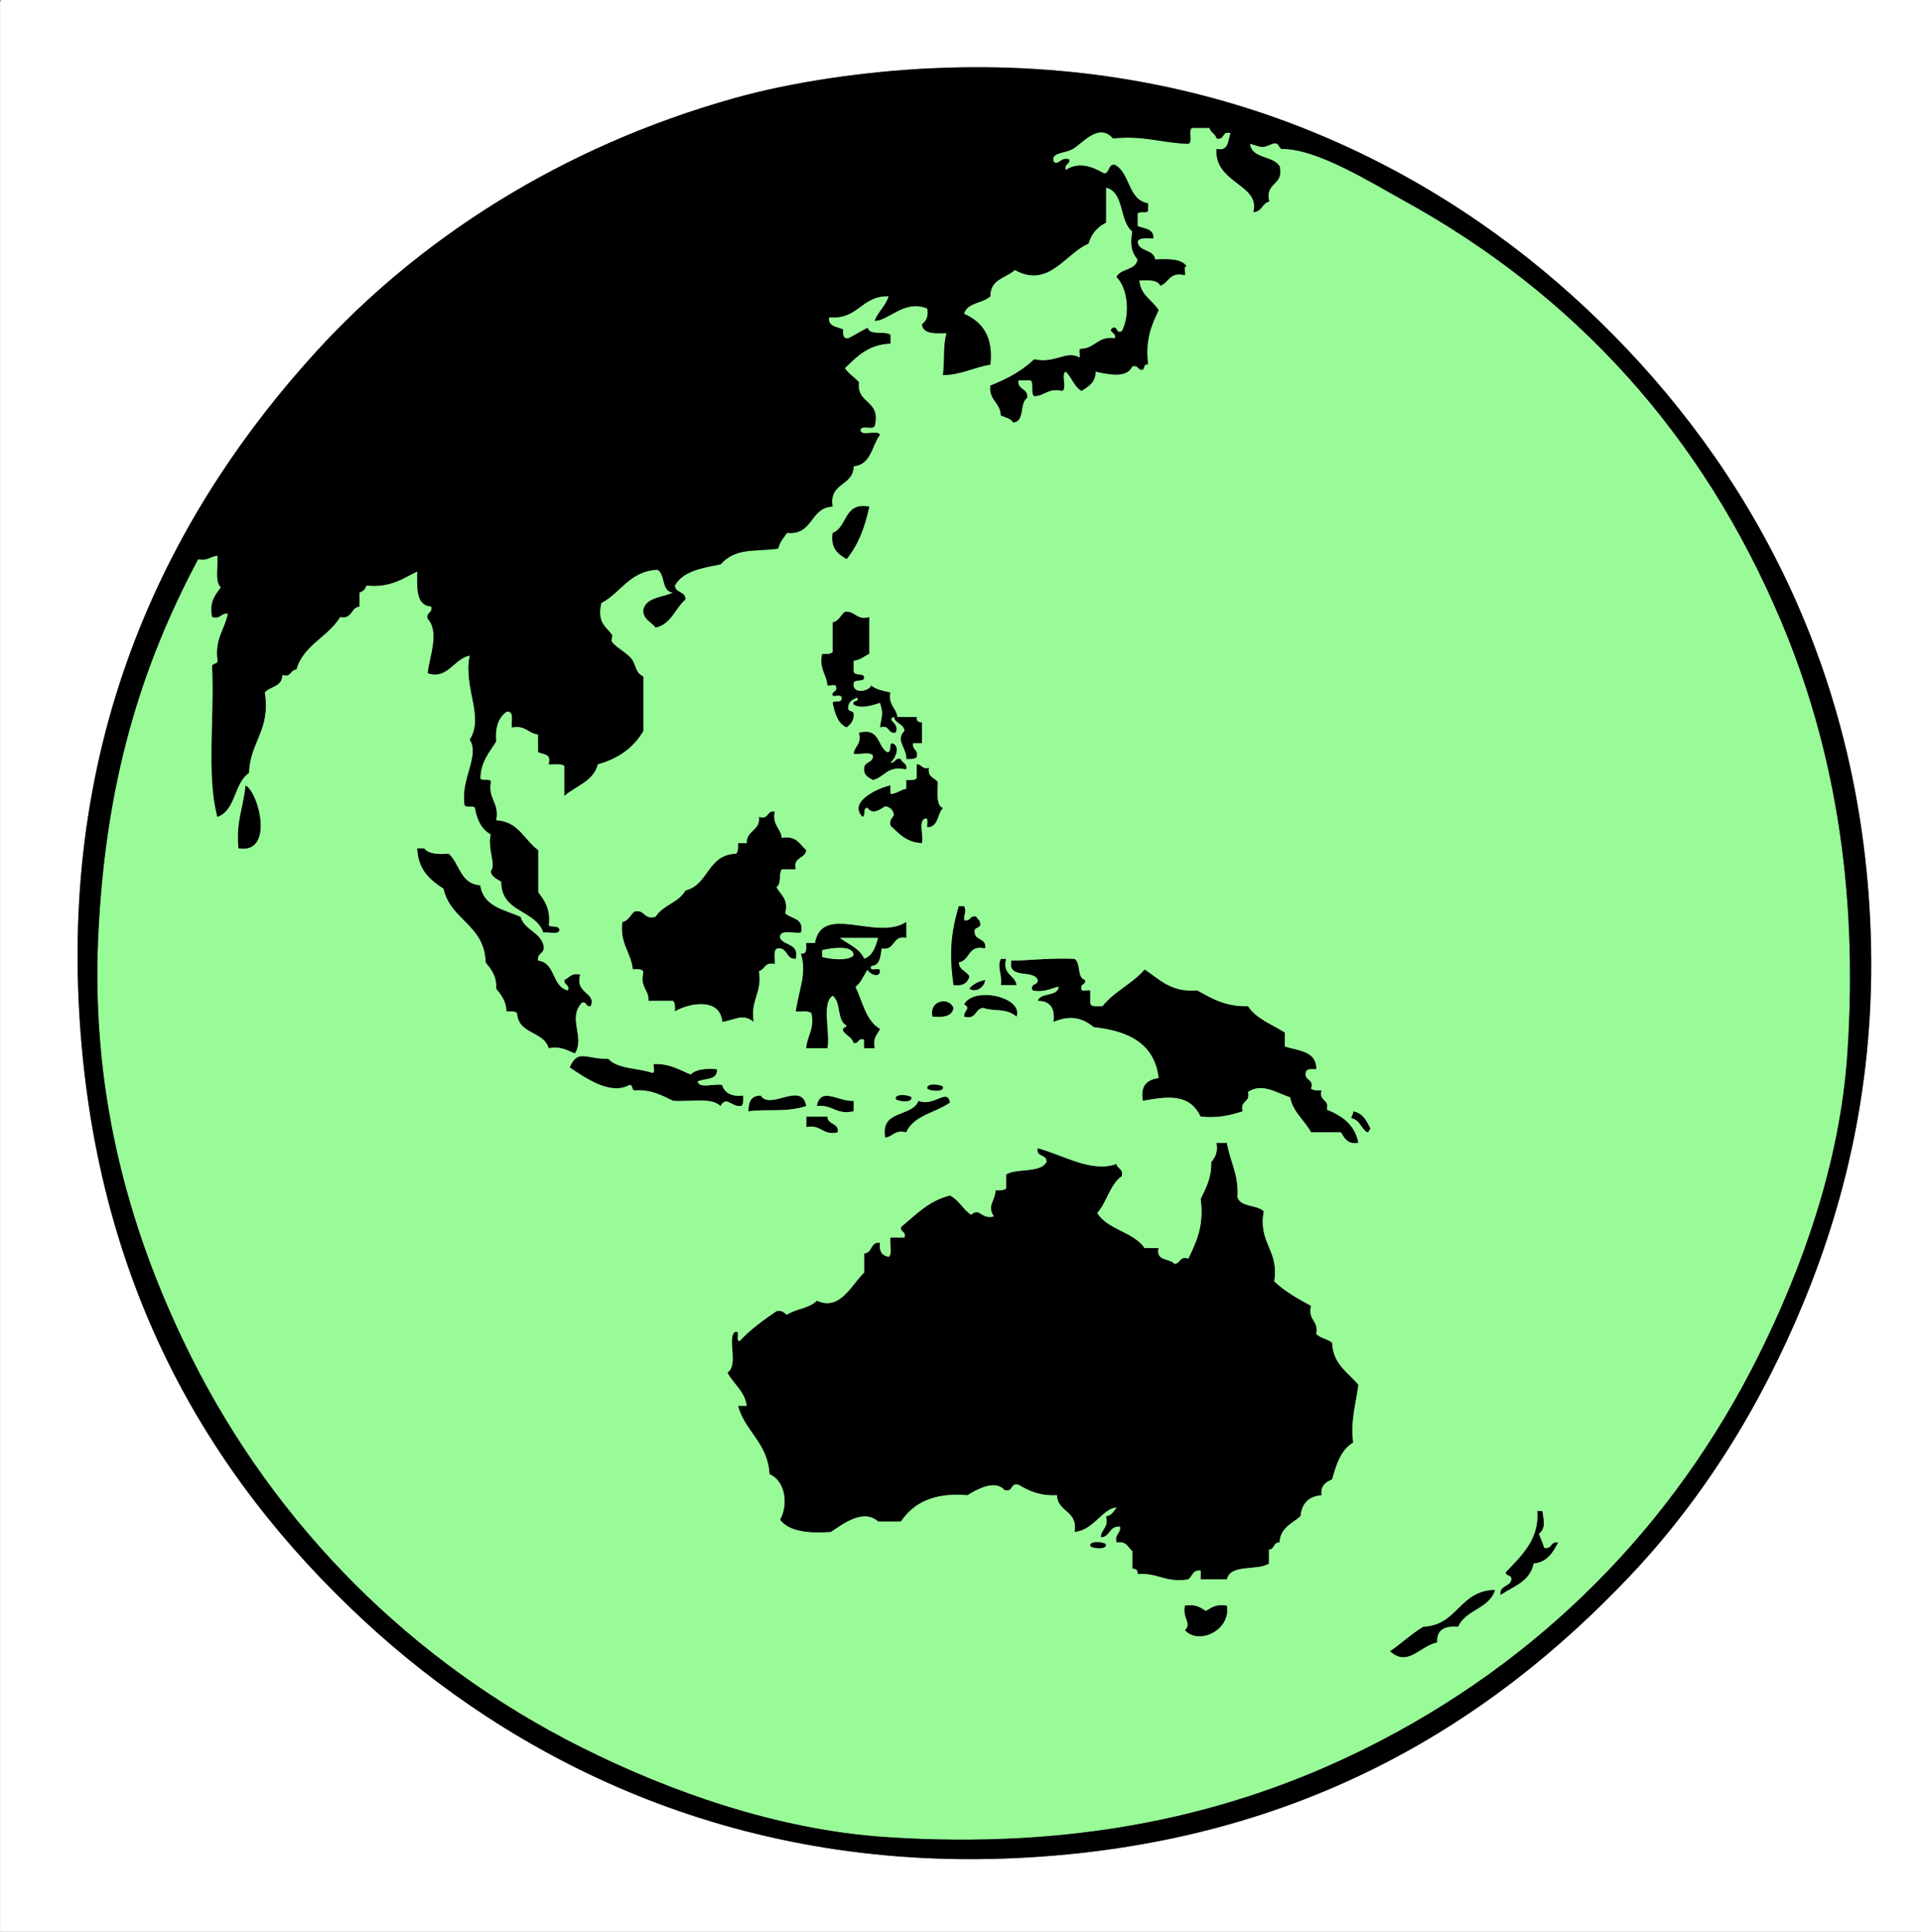 <?xml version="1.0" encoding="UTF-8" standalone="no"?>
<!-- Generator: Adobe Illustrator 13.0.0, SVG Export Plug-In . SVG Version: 6.00 Build 14948)  -->
<svg
        xmlns:rdf="http://www.w3.org/1999/02/22-rdf-syntax-ns#"
        xmlns="http://www.w3.org/2000/svg"
        xmlns:cc="http://web.resource.org/cc/"
        xmlns:dc="http://purl.org/dc/elements/1.1/"
        id="Layer_1"
        enable-background="new 0 0 1095.907 1101.862"
        xml:space="preserve"
        viewBox="0 0 1095.907 1101.862"
        version="1.1"
        y="0px"
        x="0px"
>
<rect x="0" y="0" width="1095.907" height="1101.862" fill="#808080" stroke="none"/>
<g
    >
	<g
        clip-rule="evenodd"
        fill-rule="evenodd"
      >
		<path
          fill="#FFFFFF"
          d="m1.044 0h1094.9v1101.9h-1095.9v-1098.9c-0.042-1.419-0.121-2.832 1.044-3zm417.95 55.993c-99.115 27.725-180.46 80.73-238.97 144.98-77.67 85.3-143.85 207.02-134.98 373.96 8.327 156.66 73.458 266.71 161.98 348.96 84.089 78.124 208.83 143.8 372.95 135.98 157.5-7.5 267.64-73.904 349.96-160.98 40.861-43.222 73.905-95.197 98.987-155.98 25.176-61.009 42.05-132.84 37.995-217.97-7.371-154.79-77.562-269.79-161.98-348.96-83.98-78.802-209.09-144.86-373.94-137.02-36.72 1.754-78.11 7.526-111.99 17.003z"
      />
		<path
          d="m495.98 288.96c-2.482 11.849-6.476 22.188-12.999 29.996-4.861-2.804-9.311-6.021-7.999-14.998 8.66-3.34 6.17-17.83 21-15z"
      />
		<path
          d="m509.98 408.95c-4.83 2.011 3.641 3.085 1 8.998-4.842 0.844-3.172-4.826-8.999-2.999 1.028-6.991 2.133-7.494 0-13.998-3.805 1.195-10.533 3.67-14.999 1-1.235-3.235 3.235-0.765 2-4-2.315 1.019-4.655 2.012-5 4.999-0.876 3.21 2.593 2.073 3 4 0.364 4.362-1.816 6.183-4 7.999-5.114-2.218-6.676-7.988-7.999-13.998 0.607-1.727 4.743 0.076 5-2 1.027-3.359-3.11-1.557-5-2-0.745-3.077 2.745-1.921 2-4.999 0.168-2.168-3.546-0.453-5-1-0.442-6.557-4.824-9.174-3-17.998 2.465 0.132 4.817 0.151 5.999-1v-16.997c3.651-0.682 4.513-4.153 7-6 6.282-0.616 6.291 5.041 13.998 3v20.997c-2.962 1.371-5.108 3.558-8.999 4v5.999c0.356 2.644 5.095 0.904 6 3 0.542 3.874-5.801 0.864-6 3.999-0.674 6.298 9.086 4.268 9.999 1 2.666 2.333 6.886 3.112 10.999 3.999-1.319 7.319 3.313 8.687 4 13.999h10.999c-0.181 2.181 0.818 3.181 3 2.999v11.999h-4.999c-0.743 4.076 3.223 3.442 2 7.999-1.182 1.151-3.534 1.132-5.999 1 0.446-6.135-6.521-10.87-1-15.998-0.4-4.27-5.33-4-6-8z"
      />
		<path
          d="m507.98 434.94c3.149 0.483 2.264-3.068 5.999-1.999 0.558 2.441 3.869 2.13 3 5.999-10.861-2.528-12.225 4.439-18.998 5.999-2.506-1.493-5.467-2.531-4.999-6.999 0.288-3.712 5.29-2.709 4.999-6.999-1.711-2.288-7.632-0.367-10.999-1 0.466-4.534 4.727-5.272 3-11.999 12.14-3.141 10.423 7.575 15.998 10.999 3.149 0.483 0.749-4.584 3-4.999 5 1.41 1.87 9.09-1 11z"
      />
		<path
          d="m522.98 435.94c3.103-0.104 2.854 3.146 6.999 2-0.943 5.276 3.049 5.617 5 7.999 0.166 5.833-1.256 13.254 2.999 14.998-3.341 3.324-2.444 10.887-8.999 10.999-0.547-1.453 1.168-5.168-1-5-4.354 0.979-0.893 9.773-2 13.998-8.988-0.344-13.161-5.503-17.998-9.998-0.792-3.458 1.111-4.222 2-6-0.441-2.891-2.108-4.558-4.999-4.999-2.892 1.689-6.87 5.118-9.999 1-3.149-0.483-0.749 4.584-3 4.999-8.091-8.347 7.885-16.117 15.998-17.997v4.999c3.745-0.254 5.589-2.41 8.999-3v-4.999c2.465 0.132 4.817 0.151 5.999-1v-8z"
      />
		<path
          d="m140.03 447.94c7.675 3.842 16.73 39.515-4 35.995-1.66-14.98 2.95-23.72 4-36z"
      />
		<path
          d="m441.99 462.94c-1.533 7.865 3.404 9.261 4 14.998 8.51-1.512 10.226 3.772 13.998 6.999-0.575 5.091-7.695 3.637-5.999 10.999h-7.999c-1.89 2.442-0.036 8.63-3 9.998 2.108 4.558 6.99 6.342 4.999 14.998 3.333 3.334 10.841 2.491 8.999 10.999-4.145 0.854-12.297-2.299-11.999 3 2.199 4.8 11.093 2.905 8.999 11.998-5.71 0.377-4.479-6.187-9.999-5.999-3.315 0.351-1.569 5.763-2 8.999-5.824-1.491-5.469 3.196-8.999 3.999 1.947 12.612-5.024 16.307-3 28.996-6.341-5.105-10.366-1.132-17.998 0-1.019-14.077-18.929-10.849-26.997-5.999 0.132-2.465 0.152-4.817-1-5.999h-13.999c0.241-6.573-5.013-7.652-3-15.998-0.112-2.555-3.348-1.984-5.999-2-1.093-9.906-7.478-14.52-6-26.996 3.651-0.682 4.513-4.153 6.999-6 6.3-1.3 5.047 4.952 11.999 3 3.994-6.671 13.278-8.053 16.998-14.998 13.382-3.181 12.421-20.526 28.996-20.997 1.151-1.182 1.132-3.535 1-6h5c-0.233-7.565 7.823-6.842 6.999-14.998 5.83 1.83 4.16-3.84 9-3z"
      />
		<path
          d="m238.01 483.94h4c2.518 3.148 7.858 3.475 13.998 3 6.308 5.691 6.618 17.379 17.998 17.997 1.654 12.011 13.406 13.924 22.997 17.998 2.171 7.495 10.823 8.509 12.999 15.998 1.388 5.387-3.809 4.19-3 8.999 10.157 1.176 7.705 14.959 16.998 16.998 1.069-3.735-2.483-2.851-2-6 2.835-1.164 3.814-4.185 8.999-2.999-3.223 10.994 9.338 10.049 6 17.998-3.078 0.744-1.922-2.745-5-2-8.446 9.109 1.924 19.395-4 28.996-4.332-1.667-7.726-4.272-14.998-3-2.823-9.842-17.479-7.851-17.998-19.997-1.182-1.151-3.534-1.132-5.999-1-0.322-6.01-3.134-9.53-5.999-12.998 0.463-7.463-2.965-11.034-6-14.998-0.504-21.493-20.067-23.928-23.997-41.995-7.7-4.97-14.57-10.77-15-23z"
      />
		<path
          fill="#98FB98"
          d="m478.98 534.93h21.998c-1.401 5.264-3.043 10.288-7.999 11.998-2.58-6.08-9.16-8.16-14-12z"
      />
		<path
          fill="#98FB98"
          d="m486.98 544.93c-2.413 3.506-14.047 2.271-17.998 1v-3.999c4.33-1.03 17.99-3.53 18 3z"
      />
		<path
          d="m570.97 546.93h2.999c-2.258 9.258 5.055 8.944 6 14.998h-8.999c0.91-6.14-2.38-10.33 0-15z"
      />
		<path
          d="m603.97 562.93c-2.193-0.109-8.068 3.625-14.998 2-1.426-4.426 3.384-2.616 3-6-2.46-6.205-17.341 0.01-14.998-10.998 8.162 0.1 21.805-1.652 35.996-1 3.853 2.146 1.217 10.781 5.999 11.998 0.745 3.078-2.745 1.922-2 5-0.169 2.168 3.546 0.453 4.999 1v6.999c0.141 2.859 4.171 1.828 7 2 6.537-8.461 17.187-12.81 23.996-20.998 8.484 5.515 14.788 13.209 29.996 11.999 8.233 4.432 15.955 9.375 28.997 8.999 4.774 7.224 13.637 10.359 20.997 14.998v7.999c7.812 2.521 18.209 2.455 17.998 12.998-2.651 0.015-5.888-0.555-5.999 2-0.844 4.842 4.826 3.173 2.999 8.999 1.182 1.15 3.534 1.131 6 0.999-1.759 6.425 4.579 4.753 2.999 10.999 8.761 3.571 16.055 8.608 17.998 18.998-6.35 1.017-7.862-2.804-9.999-6h-16.998c-3.682-6.983-10.157-11.173-11.998-19.997-7.919-2.614-16.207-8.446-23.997-3 1.579 6.246-4.758 4.574-3 10.999-6.843 2.155-13.923 4.075-23.997 2.999-6.176-12.605-17.242-11.927-32.996-8.998-1.545-8.879 2.588-12.078 9-12.999-2.315-19.682-17.131-26.863-36.996-28.996-6.669-5.609-13.773-6.892-22.997-3 1.014-8.013-1.997-12.001-8.999-11.998 1.56-5.1 11.21-2.12 12-8z"
      />
		<path
          d="m561.97 558.93c0.01 4.048-5.521 7.759-8.999 5 2.05-2.62 5.23-4.11 9-5z"
      />
		<path
          d="m579.97 579.93c-6.52-5.337-12.588-2.642-18.998-5-4.971 0.361-3.708 6.957-10.998 5-0.126-3.643 4.182-4.77 0-6.999 5.48-10.45 33.91-4.35 30 7z"
      />
		<path
          d="m543.98 574.93c-0.716 4.95-5.852 5.479-11.998 5-2.23-9.4 9.46-11.57 12-5z"
      />
		<path
          d="m372 611.92c2.168 0.168 0.453-3.547 1-5 9.237-0.238 14.625 3.373 20.997 6 3.025-2.975 8.409-3.59 14.998-3 0.544 6.544-7.025 4.973-10.999 6.999 0.979 4.354 9.773 0.893 13.999 2 1.444 4.555 5.273 6.725 11.998 5.999 0.132 2.465 0.152 4.817-1 5.999-6.225 0.559-8.4-6.109-11.999 0-4.835-5.164-17.724-2.273-26.997-2.999-6.122-2.877-11.738-6.261-20.998-6-3.212 0.88-1.37-3.296-4-2.999-10.992 6.153-25.404-4.379-33.996-9.999 4.605-10.904 9.212-4.665 21.997-4.999 5.12 5.88 16.76 5.24 25 8z"
      />
		<path
          d="m537.98 619.92c0.774 3.508-8.246 2.329-8.999 1-0.78-3.5 8.24-2.33 9-1z"
      />
		<path
          d="m459.99 630.92c-11.747 3.807-22.51 1.498-32.996 3-0.155-5.487 1.646-9.019 6.999-8.999 5.5 8.66 23.37-8.5 26 6z"
      />
		<path
          d="m486.98 627.92v5.999c-10.198 2.199-11.923-4.075-20.997-3 2.14-11.61 12.65-2.24 21-3z"
      />
		<path
          d="m519.98 625.92c0.774 3.508-8.246 2.329-8.999 1-0.77-3.51 8.25-2.33 9-1z"
      />
		<path
          d="m541.98 628.92c-8.159 5.839-20.756 7.241-24.996 16.998-6.726-1.727-7.465 2.534-11.999 3-2.926-16.258 15.261-11.402 18.998-20.997 8.92 3.65 16.42-7.64 18 1z"
      />
		<path
          d="m771.95 633.92c5.703 0.963 7.761 5.571 9.999 9.999-1.086 0.247-0.678 1.988-2 1.999-3.556-2.11-4.141-7.19-8.999-7.999-0.13-1.79 1.22-2.11 1-4z"
      />
		<path
          d="m459.99 636.92h11.999c0.172 4.828 6.657 3.342 6 8.999-8.993 1.993-9.239-4.76-17.998-2.999v-6z"
      />
		<path
          d="m630.96 864.89c3.314-0.352 4.338-2.994 5.999-4.999-8.14 0.627-12.945 12.976-23.996 13.998 2.157-12.489-9.646-11.018-9.999-20.997-9.839 0.507-16.14-2.525-21.997-5.999-4.869-1.203-2.71 4.622-8 2.999-5.317-6.119-15.956-0.188-20.996 3-19.305-1.64-30.887 4.442-37.996 14.998h-12.998c-8.715-7.681-20.676 1.875-26.997 5.999-12.877 0.879-23.766-0.231-28.997-6.999 5.037-9.165 2.726-22.34-5.999-25.997-1.025-17.972-13.874-24.121-17.998-38.995h5c-1.317-8.681-7.62-12.378-10.999-18.997 6.403-3.951-0.086-18.957 4-22.997 4.208-1.542 0.159 5.174 3 4.999 6.121-6.544 13.417-11.912 20.998-16.998 3.458-0.791 4.221 1.111 5.999 2 4.96-3.372 13.02-3.645 16.998-7.999 13.37 6.226 19.92-9.489 26.997-15.998v-10.999c4.828-0.171 3.341-6.656 8.999-5.999-0.576 4.909 1.296 7.369 4.999 7.999 2.288-1.711 0.367-7.632 1-10.998h7.999c1.069-3.735-2.483-2.851-2-6 8.45-6.882 15.699-14.964 27.996-17.997 5.083 2.583 7.39 7.942 11.999 10.998 5.301-4.481 5.196 2.703 12.999 1-4.032-6.492 0.549-8.093 1-14.998 2.465 0.132 4.816 0.151 5.998-1v-7.999c6.241-3.758 19.359-0.639 22.998-6.999 0.472-4.805-6.109-2.557-5-7.999 15.54 4.313 30.873 14.135 44.994 8.999 0.355 2.979 4.115 2.551 3 6.999-6.828 4.837-8.462 14.869-13.998 20.997 5.993 9.672 20.68 10.649 26.996 19.998h8c-1.7 7.698 6.342 5.656 8.998 8.999 3.664-0.003 2.653-4.68 7.999-3 4.368-9.297 9.044-18.286 6.999-33.996 2.877-6.122 6.26-11.737 6-20.997 2.051-2.615 4.013-5.318 2.999-10.998h5.999c1.692 10.64 6.846 17.817 6 30.996 1.863 5.802 11.148 4.182 14.998 7.999-3.264 18.595 8.846 21.816 5.999 39.994 5.946 5.719 13.465 9.866 20.997 13.999-2.047 8.38 4.528 8.137 3 15.998 2.229 2.438 6.497 2.835 8.999 4.999 0.566 12.432 9.138 16.859 14.998 23.997-1.293 10.705-4.521 19.476-3 32.996-6.926 4.072-9.587 12.41-11.998 20.997-3.435 1.565-6.689 3.31-5.999 8.999-7.328 0.671-11.328 4.67-11.999 11.998-4.813 4.186-11.525 6.473-11.998 14.998-3.607-0.274-2.712 3.954-6 4v7.999c-6.675 4.323-21.985 0.012-23.997 8.999h-14.998v-5c-4.582-0.583-4.661 3.338-6.999 5-12.908 2.242-17.394-3.937-28.996-3 0.181-2.181-0.818-3.181-2.999-3-0.001-3.333 0-6.665 0-9.998-2.504-2.163-3.271-6.062-9-5-1.291-4.957 2.42-4.912 2-8.998-6.395-0.729-5.344 5.987-10.998 5.999 0.24-4.78 4.65-5.36 3.01-12z"
      />
		<path
          d="m876.94 861.89h2.999c0.677 4.79 2.182 10.045-1.999 12.998 0.975 2.691 2.204 5.128 2.999 7.999 4.677 1.011 3.322-4.011 7.999-3-3.019 5.647-6.159 11.173-13.998 11.999-2.036 10.296-11.636 13.028-18.998 17.998-0.653-5.32 4.584-4.749 6-7.999 1.28-3.948-2.914-2.42-3-5 8.55-9.08 19.52-18.92 18-35z"
      />
		<path
          d="m630.96 880.89c0.774 3.508-8.245 2.33-8.999 1-0.77-3.51 8.25-2.33 9-1z"
      />
		<path
          d="m852.94 906.89c-3.121 10.877-16.8 11.197-20.997 20.997-7.483-0.483-12.479 1.52-11.999 8.999-10.117 2.094-16.731 14.317-26.997 4.999 6.541-4.457 12.159-9.838 18.998-13.998 19.86-0.81 20.53-20.8 41-21z"
      />
		<path
          d="m675.96 915.89c6.123-1.124 8.896 1.101 11.998 2.999 3.101-1.898 5.876-4.123 11.998-2.999 2.442 14.093-16.211 22.783-23.996 13.998 4.17-4.06-1.62-6.85 0-14z"
      />
		<path
          fill="#98FB98"
          d="m679.96 72.991h9.999c0.559 2.774 3.44 3.225 3.999 6 4.869 1.203 2.71-4.623 7.999-3-1.601 4.066-0.847 10.485-7.999 8.999-1.48 19.592 25.251 20.131 20.997 35.996 4.868-0.132 4.926-5.074 8.999-6-2.66-11.326 8.479-8.853 6-19.997-3.656-6.343-15.906-4.091-16.998-12.999 7.266 2.029 6.216 2.899 12.998 0 3.726-1.059 3.228 2.105 4.999 3 20.043-0.407 51.773 19.55 68.992 28.997 98.655 54.127 171.19 134.2 215.97 239.97 29.364 69.352 44.509 150.16 37.995 246.97-4.222 62.754-25.951 122.87-50.993 172.98-48.621 97.292-124.84 173.93-222.97 222.97-77.235 38.599-166.1 58.313-274.96 50.994-62.264-4.186-123.69-26.363-172.98-50.994-96.305-48.128-174.36-125.7-222.97-222.97-32.643-65.319-57.421-144.8-52.993-239.97 4.069-87.465 24.078-153.07 56.993-214.97 5.513 1.18 6.942-1.723 10.999-2 0.601 6.064-1.613 14.945 2 17.998-2.982 4.35-6.736 7.93-5 16.998 4.958 1.291 4.913-2.42 8.999-2-1.692 8.974-7.305 14.026-6 25.997 0.877 3.21-2.593 2.073-3 3.999 1.507 28.155-3.318 62.645 3 85.989 10.588-3.743 9.314-19.349 17.998-24.996 0.483-17.849 12.428-24.234 8.999-45.995 3.115-3.551 10.081-3.25 9.999-9.998 5.346 1.68 4.335-2.997 7.999-3 4.131-14.199 18.117-18.545 24.997-29.996 7.043 1.377 5.942-5.391 10.999-5.999v-7.999c2.075-0.591 3.408-1.924 3.999-4 13.736 1.405 20.688-3.976 28.997-7.999-0.038 9.37-0.788 19.453 7.999 19.998 0.989 3.988-2.988 3.011-2 6.999 6.981 7.547 0.934 22.017 0 30.996 11.306 3.963 14.903-8.42 23.997-9.999-3.838 18.437 8.495 34.675 0 47.994 5.907 8.99-5.162 22.248-3 36.995 0.42 2.246 5.306 0.027 6 2 1.152 6.847 3.849 12.148 8.999 14.998-2.007 8.327 3.333 17.759 0 20.997 0.551 3.449 3.632 4.368 6 6-0.107 17.771 19.527 15.802 23.997 28.996 2.713-0.619 7.935 1.27 8.999-1 0.364-3.363-4.333-1.666-5.999-3 1.158-9.49-2.456-14.209-6-18.997v-23.997c-8.012-5.653-10.997-16.333-23.997-16.998 2.029-10.361-4.832-11.833-3-21.997-0.42-2.246-5.305-0.027-5.999-2 0.299-9.699 5.19-14.807 8.999-20.997-0.684-8.35 1.502-13.829 5.999-16.998 4.634-0.635 2.532 5.467 3 8.999 7.865-1.532 9.261 3.403 14.998 3.999v9.999c2.813 1.521 7.902 0.764 6 6.999 3.128 0.204 7.34-0.674 8.999 1v16.998c6.498-5.834 16.535-8.129 18.998-17.998 11.776-3.222 20.469-9.526 25.997-18.997v-30.996c-4.186-2.239-3.719-4.433-5.999-8.999-1.931-3.866-10.131-7.762-11.999-10.999-0.551-0.954 0.642-3.116 0-3.999-3.363-4.627-8.476-6.578-6-17.998 11.225-5.773 15.895-18.101 31.996-18.998 4.855 2.477 2.103 12.562 8.999 12.999-5.976 3.023-15.394 2.604-16.998 9.998-0.008 5.675 4.679 6.653 6.999 9.999 9.031-1.968 11.063-10.935 16.998-15.998 0.188-4.854-5.837-3.495-6-7.999 4.567-8.098 15.314-10.016 25.997-11.998 8.886-9.501 17.546-7.143 32.996-8.999 0.761-3.905 3.127-6.205 5-8.999 15.133 1.469 12.871-14.459 25.997-14.998-2.274-13.939 11.857-11.474 11.999-22.997 10.032-0.967 10.31-11.688 14.999-17.998-1.4-2.932-9.599 0.933-10.999-2-0.659-4.325 7.005-0.327 7.999-3 3.739-15.071-10.536-12.128-8.999-24.997-2.537-2.796-5.921-4.744-7.999-7.999 6.852-6.48 13.177-13.486 25.997-13.998v-5c-3.334-2.332-11.992 0.661-12.999-4-3.777 1.889-7.222 4.11-10.999 6-3.124 0.458-3.196-2.136-3-5-3.254-1.745-8.691-1.308-7.999-6.999 16.848 1.516 18.22-12.443 33.996-11.999-1.71 5.622-5.961 8.703-7.999 13.998 7.912 0.167 16.833-12.395 29.997-6.999 0.904 4.903-0.779 7.22-3 8.999 0.634 5.699 7.44 5.225 13.999 4.999-2.1 8.522-0.851 12.243-2 23.997 10.745-0.254 17.558-4.44 26.997-5.999 1.796-16.461-4.876-24.454-14.998-28.997 1.75-6.581 10.808-5.856 14.998-9.999-0.162-9.828 9.003-10.328 13.998-14.998 19.295 10.862 29.148-9.813 41.994-14.999 1.581-5.752 5.144-9.521 9.999-11.998v-19.998c10.685 2.647 7.483 19.181 14.999 24.997-1.185 7.478-0.637 11.527 2.999 15.998-0.88 6.453-9.642 5.024-11.999 9.999 6.428 6.35 8.016 21.614 3 30.996-3.78 1.447-1.918-2.748-5-2-3.731 2.222 2.537 2.68 1 6-9.697-1.366-11.027 5.637-18.997 5.999-2.168-0.168-0.453 3.546-1 5-7.929-4.345-13.859 3.676-25.997 1-6.789 6.542-15.418 11.245-24.996 14.998-0.847 8.512 5.728 9.604 5.999 16.998 2.488 1.178 5.683 1.65 6.999 4 6.893-0.44 3.434-11.231 7.999-13.998 0.722-5.721-5.722-4.278-4.999-9.999h6.999c2.045 1.621-0.046 7.378 1.999 8.999 6.227-0.107 7.756-4.91 15.998-3 2.934-1.4-0.933-9.599 2-10.999 3.494 3.171 4.793 8.539 8.999 10.999 3.788-2.544 8.118-4.547 7.999-10.999 8.346 1.826 17.959 3.678 20.998-3 3.189-0.857 3.092 1.574 4.998 2 2.63 0.296 0.787-3.879 4-3-1.766-14.097 1.994-22.67 6-30.996-3.455-5.878-10.318-8.346-10.999-16.998 5.312-0.312 10.421-0.421 11.999 3 4.938-1.728 5.122-8.208 13.998-5.999 0.547-1.453-1.169-5.168 1-5-2.818-4.515-10.445-4.221-17.998-4-0.753-5.913-9.236-4.096-9.999-9.999 0.856-2.81 5.407-1.925 8.999-2 0.327-5.66-5.191-5.474-8.999-6.999v-6.999c0.694-1.973 5.579 0.246 5.999-2v-4c-11.686-1.979-10.068-17.262-18.998-21.997-3.982-0.316-2.707 4.625-5.998 5-6.718-3.773-14.229-7.031-21.998-2-1.068-3.735 2.482-2.85 2-5.999-4.668-1.935-6.391 4.185-8.999 1-1.173-5.258 6.33-4.343 10.999-6.999 5.533-3.148 14.936-15.418 22.996-5.999 17.283-1.951 27.968 2.696 42.995 3 2.51-1.111-0.44-7.73 1.96-8.995zm-163.98 343.96c-5.521 5.128 1.446 9.863 1 15.998 2.465 0.132 4.817 0.151 5.999-1 1.223-4.557-2.743-3.923-2-7.999h4.999v-11.999c-2.181 0.182-3.181-0.818-3-2.999h-10.999c-0.687-5.313-5.319-6.68-4-13.999-4.112-0.887-8.333-1.666-10.999-3.999-0.913 3.268-10.673 5.298-9.999-1 0.199-3.135 6.541-0.125 6-3.999-0.904-2.096-5.644-0.356-6-3v-5.999c3.891-0.442 6.037-2.629 8.999-4v-20.997c-7.707 2.041-7.716-3.616-13.998-3-2.486 1.847-3.348 5.318-7 6v16.997c-1.182 1.151-3.534 1.132-5.999 1-1.825 8.824 2.557 11.441 3 17.998 1.453 0.547 5.168-1.168 5 1 0.745 3.078-2.745 1.922-2 4.999 1.89 0.443 6.026-1.359 5 2-0.256 2.076-4.393 0.273-5 2 1.323 6.01 2.885 11.78 7.999 13.998 2.183-1.816 4.363-3.637 4-7.999-0.406-1.927-3.876-0.79-3-4 0.345-2.987 2.685-3.98 5-4.999 1.235 3.235-3.235 0.765-2 4 4.465 2.67 11.193 0.195 14.999-1 2.133 6.504 1.028 7.007 0 13.998 5.826-1.827 4.156 3.843 8.999 2.999 2.641-5.913-5.83-6.987-1-8.998 0.67 4 5.6 3.73 6 8zm-41-112.99c-1.312 8.978 3.138 12.194 7.999 14.998 6.523-7.809 10.516-18.147 12.999-29.996-14.83-2.83-12.34 11.66-21 15zm34 119.99c-2.251 0.415 0.149 5.482-3 4.999-5.574-3.424-3.858-14.14-15.998-10.999 1.727 6.727-2.534 7.465-3 11.999 3.367 0.633 9.288-1.288 10.999 1 0.291 4.29-4.711 3.287-4.999 6.999-0.468 4.468 2.493 5.506 4.999 6.999 6.773-1.56 8.137-8.527 18.998-5.999 0.869-3.869-2.442-3.558-3-5.999-3.735-1.069-2.85 2.482-5.999 1.999 2.87-1.92 6-9.6 1-11zm14 19.99c-1.182 1.151-3.534 1.132-5.999 1v4.999c-3.41 0.59-5.254 2.746-8.999 3v-4.999c-8.113 1.88-24.089 9.65-15.998 17.997 2.251-0.415-0.15-5.482 3-4.999 3.129 4.118 7.107 0.689 9.999-1 2.891 0.441 4.558 2.108 4.999 4.999-0.888 1.778-2.791 2.542-2 6 4.836 4.495 9.01 9.654 17.998 9.998 1.107-4.225-2.354-13.02 2-13.998 2.168-0.168 0.453 3.547 1 5 6.554-0.112 5.658-7.675 8.999-10.999-4.255-1.744-2.833-9.165-2.999-14.998-1.951-2.382-5.943-2.723-5-7.999-4.146 1.146-3.896-2.104-6.999-2v8zm-386.95 40c20.729 3.52 11.674-32.153 4-35.995-1.05 12.28-5.66 21.02-4 36zm296.96-18c0.824 8.156-7.232 7.433-6.999 14.998h-5c0.132 2.465 0.151 4.818-1 6-16.575 0.471-15.614 17.816-28.996 20.997-3.72 6.945-13.004 8.327-16.998 14.998-6.952 1.952-5.699-4.3-11.999-3-2.486 1.847-3.348 5.318-6.999 6-1.479 12.477 4.907 17.09 6 26.996 2.651 0.016 5.887-0.555 5.999 2-2.014 8.346 3.241 9.425 3 15.998h13.999c1.151 1.182 1.132 3.534 1 5.999 8.068-4.85 25.979-8.078 26.997 5.999 7.631-1.132 11.657-5.105 17.998 0-2.025-12.689 4.946-16.384 3-28.996 3.53-0.803 3.175-5.49 8.999-3.999 0.431-3.236-1.316-8.648 2-8.999 5.52-0.188 4.289 6.376 9.999 5.999 2.094-9.093-6.8-7.198-8.999-11.998-0.299-5.299 7.854-2.146 11.999-3 1.842-8.508-5.667-7.665-8.999-10.999 1.991-8.656-2.891-10.44-4.999-14.998 2.964-1.368 1.109-7.556 3-9.998h7.999c-1.696-7.362 5.424-5.908 5.999-10.999-3.772-3.227-5.488-8.511-13.998-6.999-0.596-5.737-5.532-7.133-4-14.998-4.84-0.84-3.17 4.83-9 3zm-179.98 41c3.93 18.067 23.493 20.502 23.997 41.995 3.035 3.964 6.463 7.535 6 14.998 2.865 3.468 5.677 6.988 5.999 12.998 2.465-0.132 4.817-0.151 5.999 1 0.519 12.146 15.175 10.155 17.998 19.997 7.272-1.272 10.666 1.333 14.998 3 5.923-9.602-4.447-19.887 4-28.996 3.078-0.745 1.921 2.744 5 2 3.339-7.949-9.222-7.004-6-17.998-5.185-1.186-6.164 1.835-8.999 2.999-0.483 3.149 3.069 2.265 2 6-9.293-2.039-6.841-15.822-16.998-16.998-0.809-4.809 4.388-3.612 3-8.999-2.176-7.489-10.828-8.503-12.999-15.998-9.591-4.074-21.343-5.987-22.997-17.998-11.38-0.618-11.69-12.306-17.998-17.997-6.14 0.475-11.48 0.148-13.998-3h-4c0.43 12.23 7.3 18.03 15 23zm290.97 54.99c5.271 0.605 8.097-1.235 8.999-4.999-1.599-3.068-5.873-3.459-5.999-7.999 6.568-1.099 5.012-10.32 14.998-7.999 0.901-5.9-5.739-4.26-5.999-8.999-0.872-3.872 4.365-1.634 2.999-5.999-0.239-1.427-1.646-1.687-2-3-3.987-0.988-3.01 2.988-6.998 2-0.227-4.177 1.625-4.723 0-7.999h-3c-4.72 16.17-5.41 27.53-3 45zm-78.99-24h-5c0.041 3.04 0.582 6.581-3 5.999 3.36 11.537-0.865 19.415-3 32.996 3.128 0.204 7.34-0.674 8.999 1 1.833 9.5-2.549 12.782-3 19.997h11.999c1.68-9.318-3.554-25.552 3-29.996 5.008 3.325 2.352 14.313 7.999 16.998-0.09 1.576-2.55 0.783-2 3 1.581 2.752 5.11 3.555 5.999 6.999 3.149 0.483 2.264-3.069 6-2v4.999h5.999c-1.305-5.971 1.532-7.8 3-10.998-8.052-4.613-9.882-15.449-13.999-23.997 3.223-2.443 4.68-6.651 6.999-9.999 0.117 1.967 6.628 5.653 7 1 0.174-2.841-6.542 1.209-5-3 5.212-0.12 5.122-5.542 5.999-9.998 8.137 1.471 5.634-7.698 13.999-5.999v-8.999c-16.68 11.12-48.04-10.89-52 12zm105.98 24h8.999c-0.945-6.054-8.258-5.74-6-14.998h-2.999c-2.38 4.67 0.91 8.86 0 15zm21 9c7.002-0.003 10.013 3.985 8.999 11.998 9.224-3.892 16.328-2.609 22.997 3 19.865 2.133 34.681 9.314 36.996 28.996-6.412 0.921-10.545 4.12-9 12.999 15.754-2.929 26.82-3.607 32.996 8.998 10.074 1.076 17.154-0.844 23.997-2.999-1.758-6.425 4.579-4.753 3-10.999 7.79-5.446 16.078 0.386 23.997 3 1.841 8.824 8.316 13.014 11.998 19.997h16.998c2.137 3.196 3.649 7.017 9.999 6-1.943-10.39-9.237-15.427-17.998-18.998 1.58-6.246-4.758-4.574-2.999-10.999-2.466 0.132-4.818 0.151-6-0.999 1.827-5.826-3.843-4.157-2.999-8.999 0.111-2.555 3.348-1.985 5.999-2 0.211-10.543-10.187-10.478-17.998-12.998v-7.999c-7.36-4.639-16.223-7.774-20.997-14.998-13.042 0.376-20.764-4.567-28.997-8.999-15.208 1.21-21.512-6.484-29.996-11.999-6.81 8.188-17.459 12.537-23.996 20.998-2.829-0.172-6.859 0.859-7-2v-6.999c-1.453-0.547-5.168 1.168-4.999-1-0.745-3.078 2.745-1.922 2-5-4.782-1.217-2.146-9.852-5.999-11.998-14.191-0.652-27.834 1.1-35.996 1-2.343 11.008 12.538 4.793 14.998 10.998 0.384 3.384-4.426 1.574-3 6 6.93 1.625 12.805-2.109 14.998-2-0.79 5.88-10.44 2.9-12 8zm-38.99-7c3.478 2.759 9.009-0.952 8.999-5-3.78 0.89-6.96 2.38-9 5zm-3 9c4.182 2.229-0.126 3.356 0 6.999 7.29 1.957 6.027-4.639 10.998-5 6.41 2.358 12.479-0.337 18.998 5 3.9-11.35-24.53-17.45-30-7zm-18 7c6.146 0.479 11.282-0.05 11.998-5-2.54-6.57-14.23-4.4-12 5zm-184.98 23.99c-12.785 0.334-17.392-5.905-21.997 4.999 8.592 5.62 23.004 16.152 33.996 9.999 2.629-0.297 0.787 3.879 4 2.999 9.26-0.261 14.875 3.123 20.998 6 9.273 0.726 22.162-2.165 26.997 2.999 3.598-6.109 5.773 0.559 11.999 0 1.151-1.182 1.132-3.534 1-5.999-6.725 0.726-10.554-1.444-11.998-5.999-4.226-1.107-13.02 2.354-13.999-2 3.974-2.026 11.543-0.455 10.999-6.999-6.589-0.59-11.973 0.025-14.998 3-6.373-2.627-11.76-6.238-20.997-6-0.547 1.453 1.168 5.168-1 5-8.24-2.76-19.88-2.12-25-8zm181.98 17c0.753 1.329 9.773 2.508 8.999-1-0.76-1.33-9.78-2.5-9 1zm-94.99 4c-5.353-0.02-7.154 3.512-6.999 8.999 10.486-1.502 21.249 0.807 32.996-3-2.63-14.5-20.5 2.66-26-6zm32 6c9.074-1.075 10.799 5.199 20.997 3v-5.999c-8.36 0.76-18.87-8.61-21 3zm44.99-4c0.753 1.329 9.773 2.508 8.999-1-0.75-1.33-9.77-2.51-9 1zm13 1c-3.737 9.595-21.923 4.739-18.998 20.997 4.534-0.466 5.272-4.727 11.999-3 4.24-9.757 16.837-11.159 24.996-16.998-1.58-8.64-9.08 2.65-18-1zm246.97 10c4.858 0.809 5.443 5.889 8.999 7.999 1.322-0.011 0.914-1.752 2-1.999-2.238-4.428-4.296-9.036-9.999-9.999 0.22 1.89-1.13 2.21-1 4zm-310.96 5c8.759-1.761 9.005 4.992 17.998 2.999 0.658-5.657-5.828-4.171-6-8.999h-11.999v6zm167.98 233.97c5.654-0.012 4.604-6.729 10.998-5.999 0.42 4.086-3.291 4.041-2 8.998 5.729-1.062 6.496 2.837 9 5 0 3.333-0.001 6.665 0 9.998 2.181-0.181 3.18 0.819 2.999 3 11.603-0.937 16.088 5.242 28.996 3 2.338-1.662 2.417-5.583 6.999-5v5h14.998c2.012-8.987 17.322-4.676 23.997-8.999v-7.999c3.288-0.046 2.393-4.274 6-4 0.473-8.525 7.185-10.813 11.998-14.998 0.671-7.328 4.671-11.327 11.999-11.998-0.69-5.689 2.564-7.434 5.999-8.999 2.411-8.587 5.072-16.925 11.998-20.997-1.521-13.521 1.707-22.291 3-32.996-5.86-7.138-14.432-11.565-14.998-23.997-2.502-2.164-6.771-2.562-8.999-4.999 1.528-7.861-5.047-7.618-3-15.998-7.532-4.133-15.051-8.28-20.997-13.999 2.847-18.178-9.263-21.399-5.999-39.994-3.85-3.817-13.135-2.197-14.998-7.999 0.846-13.179-4.308-20.356-6-30.996h-5.999c1.014 5.68-0.948 8.383-2.999 10.998 0.26 9.26-3.123 14.875-6 20.997 2.045 15.71-2.631 24.699-6.999 33.996-5.346-1.68-4.335 2.997-7.999 3-2.656-3.343-10.698-1.301-8.998-8.999h-8c-6.316-9.349-21.003-10.326-26.996-19.998 5.536-6.128 7.17-16.16 13.998-20.997 1.115-4.448-2.645-4.021-3-6.999-14.121 5.136-29.454-4.687-44.994-8.999-1.109 5.442 5.472 3.194 5 7.999-3.639 6.36-16.757 3.241-22.998 6.999v7.999c-1.182 1.151-3.533 1.132-5.998 1-0.451 6.905-5.032 8.506-1 14.998-7.803 1.703-7.698-5.481-12.999-1-4.609-3.056-6.916-8.415-11.999-10.998-12.297 3.033-19.546 11.115-27.996 17.997-0.483 3.149 3.069 2.265 2 6h-7.999c-0.633 3.366 1.288 9.287-1 10.998-3.703-0.63-5.575-3.09-4.999-7.999-5.658-0.657-4.171 5.828-8.999 5.999v10.999c-7.077 6.509-13.627 22.224-26.997 15.998-3.978 4.354-12.038 4.627-16.998 7.999-1.778-0.889-2.542-2.791-5.999-2-7.58 5.086-14.876 10.454-20.998 16.998-2.841 0.175 1.208-6.541-3-4.999-4.086 4.04 2.403 19.046-4 22.997 3.379 6.619 9.681 10.316 10.999 18.997h-5c4.124 14.874 16.973 21.023 17.998 38.995 8.725 3.657 11.036 16.832 5.999 25.997 5.23 6.768 16.119 7.878 28.997 6.999 6.321-4.124 18.281-13.68 26.997-5.999h12.998c7.109-10.556 18.691-16.638 37.996-14.998 5.04-3.188 15.679-9.119 20.996-3 5.29 1.623 3.131-4.202 8-2.999 5.857 3.474 12.158 6.506 21.997 5.999 0.353 9.979 12.156 8.508 9.999 20.997 11.051-1.022 15.856-13.371 23.996-13.998-1.661 2.005-2.685 4.647-5.999 4.999 1.62 6.63-2.79 7.21-3.01 11.99zm230.97 20c0.086 2.58 4.28 1.052 3 5-1.416 3.25-6.653 2.679-6 7.999 7.362-4.97 16.962-7.702 18.998-17.998 7.839-0.826 10.979-6.352 13.998-11.999-4.677-1.011-3.322 4.011-7.999 3-0.795-2.871-2.024-5.308-2.999-7.999 4.181-2.953 2.676-8.208 1.999-12.998h-2.999c1.52 16.08-9.45 25.92-18 35zm-236.97-15c0.754 1.33 9.773 2.508 8.999-1-0.76-1.33-9.78-2.51-9 1zm189.97 45.99c-6.839 4.16-12.457 9.541-18.998 13.998 10.266 9.318 16.88-2.905 26.997-4.999-0.48-7.479 4.516-9.482 11.999-8.999 4.197-9.8 17.876-10.12 20.997-20.997-20.47 0.21-21.14 20.2-41 21zm-135.98 2c7.785 8.785 26.438 0.095 23.996-13.998-6.122-1.124-8.897 1.101-11.998 2.999-3.102-1.898-5.875-4.123-11.998-2.999-1.62 7.16 4.17 9.95 0 14z"
      />
		<path
          d="m530.98 38.995c164.85-7.85 289.96 58.213 373.95 136.98 84.418 79.168 154.61 194.16 161.98 348.96 4.055 85.128-12.819 156.96-37.995 217.97-25.082 60.783-58.126 112.76-98.987 155.98-82.319 87.075-192.46 153.48-349.96 160.98-164.12 7.815-288.86-57.858-372.95-135.98-88.5-82.28-153.64-192.33-161.96-348.99-8.873-166.94 57.312-288.66 134.98-373.95 58.507-64.251 139.86-117.26 238.97-144.98 33.88-9.484 75.27-15.256 111.99-17.005zm146.98 42.995c-15.027-0.304-25.712-4.951-42.995-3-8.061-9.419-17.463 2.851-22.996 5.999-4.669 2.656-12.172 1.741-10.999 6.999 2.608 3.185 4.331-2.935 8.999-1 0.482 3.149-3.068 2.264-2 5.999 7.77-5.031 15.28-1.773 21.998 2 3.291-0.375 2.016-5.316 5.998-5 8.93 4.735 7.313 20.018 18.998 21.997v4c-0.42 2.246-5.305 0.027-5.999 2v6.999c3.808 1.525 9.326 1.339 8.999 6.999-3.592 0.075-8.143-0.81-8.999 2 0.763 5.903 9.246 4.085 9.999 9.999 7.553-0.221 15.18-0.516 17.998 4-2.169-0.168-0.453 3.546-1 5-8.876-2.209-9.061 4.271-13.998 5.999-1.578-3.421-6.688-3.311-11.999-3 0.681 8.652 7.544 11.12 10.999 16.998-4.006 8.326-7.766 16.899-6 30.996-3.213-0.879-1.37 3.296-4 3-1.906-0.426-1.809-2.857-4.998-2-3.039 6.678-12.652 4.826-20.998 3 0.119 6.451-4.211 8.454-7.999 10.999-4.206-2.459-5.505-7.827-8.999-10.999-2.933 1.4 0.934 9.598-2 10.999-8.242-1.911-9.771 2.893-15.998 3-2.045-1.621 0.046-7.378-1.999-8.999h-6.999c-0.723 5.721 5.721 4.278 4.999 9.999-4.565 2.767-1.106 13.558-7.999 13.998-1.316-2.35-4.511-2.821-6.999-4-0.271-7.394-6.846-8.486-5.999-16.998 9.578-3.753 18.207-8.456 24.996-14.998 12.138 2.676 18.068-5.345 25.997-1 0.547-1.453-1.168-5.168 1-5 7.97-0.362 9.3-7.365 18.997-5.999 1.537-3.319-4.731-3.778-1-6 3.082-0.748 1.22 3.447 5 2 5.016-9.382 3.428-24.646-3-30.996 2.357-4.975 11.119-3.546 11.999-9.999-3.636-4.471-4.184-8.521-2.999-15.998-7.516-5.816-4.314-22.35-14.999-24.997v19.998c-4.855 2.477-8.418 6.246-9.999 11.998-12.846 5.186-22.699 25.86-41.994 14.999-4.995 4.67-14.16 5.17-13.998 14.998-4.19 4.142-13.248 3.417-14.998 9.999 10.122 4.542 16.794 12.536 14.998 28.997-9.439 1.559-16.252 5.745-26.997 5.999 1.149-11.754-0.1-15.475 2-23.997-6.559 0.226-13.364 0.7-13.999-4.999 2.221-1.779 3.904-4.096 3-8.999-13.164-5.396-22.084 7.166-29.997 6.999 2.038-5.295 6.289-8.376 7.999-13.998-15.775-0.444-17.148 13.515-33.996 11.999-0.692 5.691 4.745 5.254 7.999 6.999-0.197 2.863-0.125 5.457 3 5 3.777-1.889 7.222-4.11 10.999-6 1.006 4.66 9.664 1.668 12.999 4v5c-12.82 0.512-19.145 7.518-25.997 13.998 2.078 3.255 5.462 5.203 7.999 7.999-1.538 12.869 12.738 9.926 8.999 24.997-0.994 2.672-8.658-1.326-7.999 3 1.4 2.933 9.599-0.933 10.999 2-4.689 6.31-4.967 17.031-14.999 17.998-0.142 11.523-14.272 9.058-11.999 22.997-13.125 0.539-10.863 16.467-25.997 14.998-1.872 2.794-4.239 5.094-5 8.999-15.45 1.856-24.11-0.502-32.996 8.999-10.683 1.982-21.43 3.9-25.997 11.998 0.163 4.504 6.187 3.146 6 7.999-5.936 5.063-7.967 14.03-16.998 15.998-2.32-3.346-7.007-4.324-6.999-9.999 1.604-7.394 11.022-6.975 16.998-9.998-6.896-0.437-4.144-10.521-8.999-12.999-16.102 0.896-20.771 13.224-31.996 18.998-2.477 11.42 2.636 13.371 6 17.998 0.642 0.883-0.551 3.045 0 3.999 1.868 3.237 10.068 7.133 11.999 10.999 2.28 4.566 1.813 6.76 5.999 8.999v30.996c-5.527 9.471-14.221 15.775-25.997 18.997-2.463 9.869-12.5 12.164-18.998 17.998v-16.998c-1.659-1.674-5.871-0.796-8.999-1 1.903-6.235-3.187-5.479-6-6.999v-9.999c-5.737-0.596-7.133-5.531-14.998-3.999-0.467-3.532 1.634-9.634-3-8.999-4.497 3.169-6.683 8.648-5.999 16.998-3.809 6.19-8.7 11.298-8.999 20.997 0.694 1.973 5.579-0.246 5.999 2-1.832 10.164 5.029 11.636 3 21.997 13 0.665 15.985 11.345 23.997 16.998v23.997c3.544 4.788 7.158 9.507 6 18.997 1.667 1.334 6.363-0.363 5.999 3-1.063 2.27-6.285 0.381-8.999 1-4.47-13.194-24.104-11.225-23.997-28.996-2.368-1.632-5.449-2.551-6-6 3.333-3.238-2.007-12.67 0-20.997-5.149-2.85-7.846-8.151-8.999-14.998-0.694-1.973-5.579 0.246-6-2-2.162-14.747 8.907-28.005 3-36.995 8.495-13.319-3.838-29.558 0-47.994-9.094 1.579-12.691 13.962-23.997 9.999 0.934-8.979 6.981-23.449 0-30.996-0.989-3.988 2.988-3.011 2-6.999-8.787-0.545-8.037-10.627-7.999-19.998-8.309 4.023-15.26 9.403-28.997 7.999-0.591 2.076-1.924 3.409-3.999 4v7.999c-5.057 0.608-3.956 7.376-10.999 5.999-6.879 11.451-20.865 15.797-24.997 29.996-3.664 0.003-2.653 4.68-7.999 3 0.082 6.748-6.884 6.447-9.999 9.998 3.43 21.761-8.516 28.146-8.999 45.995-8.684 5.647-7.41 21.253-17.998 24.996-6.318-23.345-1.492-57.834-3-85.989 0.407-1.926 3.876-0.789 3-3.999-1.306-11.971 4.308-17.023 6-25.997-4.086-0.42-4.042 3.291-8.999 2-1.736-9.068 2.017-12.648 5-16.998-3.613-3.052-1.399-11.933-2-17.998-4.056 0.276-5.486 3.18-10.999 2-32.915 61.899-52.924 127.51-56.993 214.97-4.428 95.171 20.35 174.65 52.993 239.97 48.611 97.27 126.67 174.84 222.97 222.97 49.285 24.631 110.71 46.809 172.98 50.994 108.87 7.318 197.73-12.396 274.96-50.994 98.13-49.04 174.35-125.68 222.97-222.97 25.042-50.11 46.771-110.22 50.993-172.98 6.514-96.813-8.631-177.62-37.995-246.97-44.66-105.8-117.2-185.88-215.86-240-17.219-9.447-48.949-29.404-68.992-28.997-1.771-0.895-1.273-4.058-4.999-3-6.782 2.899-5.732 2.029-12.998 0 1.092 8.907 13.342 6.656 16.998 12.999 2.479 11.144-8.66 8.671-6 19.997-4.073 0.926-4.131 5.868-8.999 6 4.254-15.865-22.478-16.403-20.997-35.996 7.152 1.486 6.398-4.933 7.999-8.999-5.289-1.623-3.13 4.203-7.999 3-0.559-2.774-3.44-3.225-3.999-6h-9.999c-2.39 1.261 0.56 7.88-1.99 8.995z"
      />
		<path
          d="m516.98 525.94v8.999c-8.365-1.699-5.861 7.47-13.999 5.999-0.877 4.456-0.787 9.878-5.999 9.998-1.542 4.209 5.174 0.159 5 3-0.372 4.653-6.883 0.967-7-1-2.319 3.348-3.776 7.556-6.999 9.999 4.117 8.548 5.946 19.384 13.999 23.997-1.468 3.198-4.305 5.027-3 10.998h-5.999v-4.999c-3.735-1.069-2.85 2.483-6 2-0.889-3.444-4.418-4.247-5.999-6.999-0.55-2.217 1.909-1.424 2-3-5.647-2.685-2.991-13.673-7.999-16.998-6.554 4.444-1.32 20.678-3 29.996h-11.999c0.451-7.215 4.833-10.497 3-19.997-1.659-1.674-5.871-0.796-8.999-1 2.135-13.581 6.36-21.459 3-32.996 3.581 0.582 3.04-2.959 3-5.999h5c3.97-22.9 35.33-0.89 52-12zm-24 20.99c4.956-1.71 6.598-6.734 7.999-11.998h-21.998c4.84 3.84 11.42 5.92 14 12zm-24-5v3.999c3.95 1.271 15.584 2.506 17.998-1-0.01-6.53-13.67-4.03-18-3z"
      />
		<path
          d="m546.98 516.94h3c1.625 3.276-0.227 3.822 0 7.999 3.988 0.988 3.011-2.988 6.998-2 0.354 1.313 1.761 1.573 2 3 1.366 4.365-3.871 2.127-2.999 5.999 0.26 4.739 6.9 3.099 5.999 8.999-9.986-2.321-8.43 6.9-14.998 7.999 0.126 4.54 4.4 4.931 5.999 7.999-0.902 3.764-3.728 5.604-8.999 4.999-2.41-17.48-1.72-28.84 3-45z"
      />
	</g
    >
</g
  >
</svg
>
